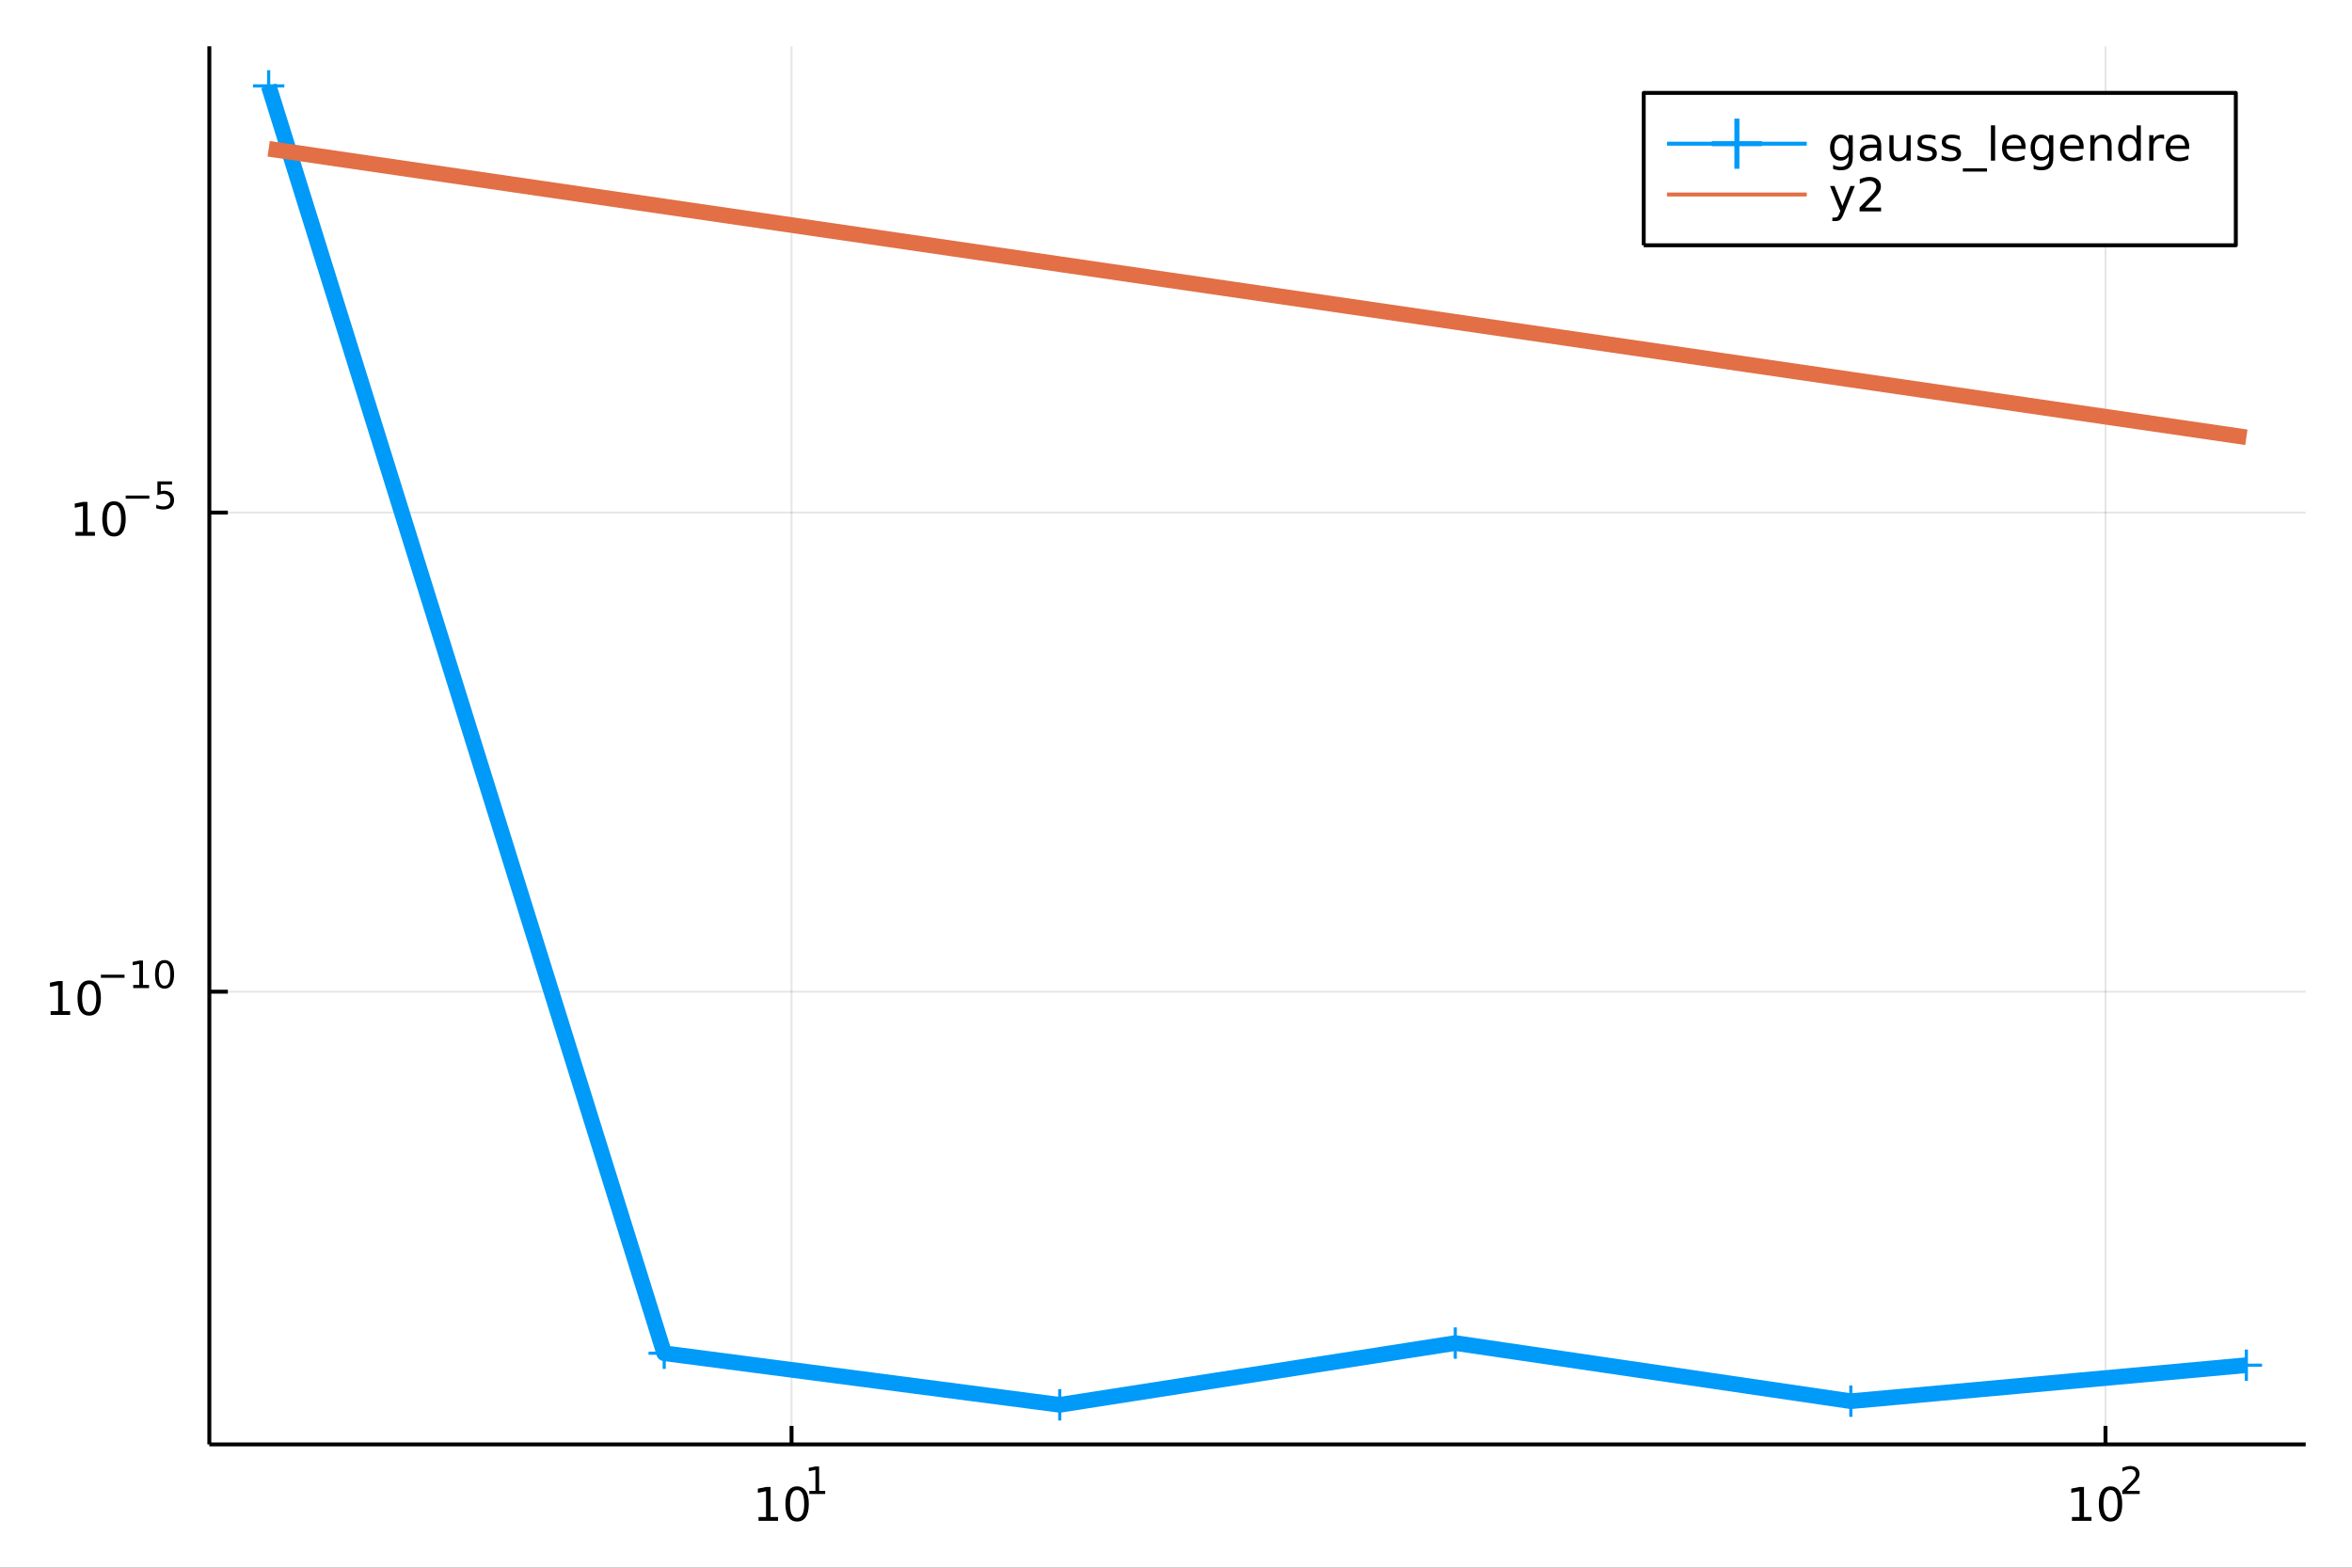 <?xml version="1.0" encoding="utf-8"?>
<svg xmlns="http://www.w3.org/2000/svg" xmlns:xlink="http://www.w3.org/1999/xlink" width="600" height="400" viewBox="0 0 2400 1600">
<rect x="0" y="0" width="2400" height="1600" fill="#333333" stroke="none"/>
<defs>
  <clipPath id="clip900">
    <rect x="0" y="0" width="2400" height="1600"/>
  </clipPath>
</defs>
<path clip-path="url(#clip900)" d="
M0 1600 L2400 1600 L2400 0 L0 0  Z
  " fill="#ffffff" fill-rule="evenodd" fill-opacity="1"/>
<defs>
  <clipPath id="clip901">
    <rect x="480" y="0" width="1681" height="1600"/>
  </clipPath>
</defs>
<path clip-path="url(#clip900)" d="
M213.607 1474.16 L2352.76 1474.16 L2352.76 47.244 L213.607 47.244  Z
  " fill="#ffffff" fill-rule="evenodd" fill-opacity="1"/>
<defs>
  <clipPath id="clip902">
    <rect x="213" y="47" width="2140" height="1428"/>
  </clipPath>
</defs>
<polyline clip-path="url(#clip902)" style="stroke:#000000; stroke-linecap:butt; stroke-linejoin:round; stroke-width:2; stroke-opacity:0.1; fill:none" points="
  807.697,1474.16 807.697,47.244 
  "/>
<polyline clip-path="url(#clip902)" style="stroke:#000000; stroke-linecap:butt; stroke-linejoin:round; stroke-width:2; stroke-opacity:0.1; fill:none" points="
  2148.47,1474.16 2148.47,47.244 
  "/>
<polyline clip-path="url(#clip900)" style="stroke:#000000; stroke-linecap:butt; stroke-linejoin:round; stroke-width:4; stroke-opacity:1; fill:none" points="
  213.607,1474.16 2352.76,1474.16 
  "/>
<polyline clip-path="url(#clip900)" style="stroke:#000000; stroke-linecap:butt; stroke-linejoin:round; stroke-width:4; stroke-opacity:1; fill:none" points="
  807.697,1474.16 807.697,1455.27 
  "/>
<polyline clip-path="url(#clip900)" style="stroke:#000000; stroke-linecap:butt; stroke-linejoin:round; stroke-width:4; stroke-opacity:1; fill:none" points="
  2148.47,1474.16 2148.47,1455.27 
  "/>
<path clip-path="url(#clip900)" d="M774.024 1548.29 L781.663 1548.29 L781.663 1521.92 L773.353 1523.59 L773.353 1519.33 L781.617 1517.66 L786.293 1517.66 L786.293 1548.29 L793.932 1548.29 L793.932 1552.22 L774.024 1552.22 L774.024 1548.29 Z" fill="#000000" fill-rule="evenodd" fill-opacity="1" /><path clip-path="url(#clip900)" d="M813.376 1520.74 Q809.765 1520.74 807.936 1524.31 Q806.131 1527.85 806.131 1534.98 Q806.131 1542.09 807.936 1545.65 Q809.765 1549.19 813.376 1549.19 Q817.01 1549.19 818.816 1545.65 Q820.644 1542.09 820.644 1534.98 Q820.644 1527.85 818.816 1524.31 Q817.01 1520.74 813.376 1520.74 M813.376 1517.04 Q819.186 1517.04 822.242 1521.65 Q825.32 1526.23 825.32 1534.98 Q825.32 1543.71 822.242 1548.31 Q819.186 1552.9 813.376 1552.9 Q807.566 1552.9 804.487 1548.31 Q801.432 1543.71 801.432 1534.98 Q801.432 1526.23 804.487 1521.65 Q807.566 1517.04 813.376 1517.04 Z" fill="#000000" fill-rule="evenodd" fill-opacity="1" /><path clip-path="url(#clip900)" d="M825.866 1521.62 L832.072 1521.62 L832.072 1500.19 L825.32 1501.55 L825.32 1498.09 L832.035 1496.73 L835.834 1496.73 L835.834 1521.62 L842.04 1521.62 L842.04 1524.81 L825.866 1524.81 L825.866 1521.62 Z" fill="#000000" fill-rule="evenodd" fill-opacity="1" /><path clip-path="url(#clip900)" d="M2114.24 1548.29 L2121.88 1548.29 L2121.88 1521.92 L2113.57 1523.59 L2113.57 1519.33 L2121.84 1517.66 L2126.51 1517.66 L2126.51 1548.29 L2134.15 1548.29 L2134.15 1552.22 L2114.24 1552.22 L2114.24 1548.29 Z" fill="#000000" fill-rule="evenodd" fill-opacity="1" /><path clip-path="url(#clip900)" d="M2153.59 1520.74 Q2149.98 1520.74 2148.15 1524.31 Q2146.35 1527.85 2146.35 1534.98 Q2146.35 1542.09 2148.15 1545.65 Q2149.98 1549.19 2153.59 1549.19 Q2157.23 1549.19 2159.03 1545.65 Q2160.86 1542.09 2160.86 1534.98 Q2160.86 1527.85 2159.03 1524.31 Q2157.23 1520.74 2153.59 1520.74 M2153.59 1517.04 Q2159.4 1517.04 2162.46 1521.65 Q2165.54 1526.23 2165.54 1534.98 Q2165.54 1543.71 2162.46 1548.31 Q2159.4 1552.9 2153.59 1552.9 Q2147.78 1552.9 2144.71 1548.31 Q2141.65 1543.71 2141.65 1534.98 Q2141.65 1526.23 2144.71 1521.65 Q2147.78 1517.04 2153.59 1517.04 Z" fill="#000000" fill-rule="evenodd" fill-opacity="1" /><path clip-path="url(#clip900)" d="M2170.11 1521.62 L2183.37 1521.62 L2183.37 1524.81 L2165.54 1524.81 L2165.54 1521.62 Q2167.7 1519.38 2171.43 1515.62 Q2175.17 1511.84 2176.13 1510.75 Q2177.95 1508.7 2178.67 1507.29 Q2179.4 1505.86 2179.4 1504.48 Q2179.4 1502.24 2177.82 1500.83 Q2176.26 1499.42 2173.74 1499.42 Q2171.95 1499.42 2169.96 1500.04 Q2167.98 1500.67 2165.73 1501.93 L2165.73 1498.09 Q2168.02 1497.17 2170.01 1496.7 Q2172.01 1496.23 2173.66 1496.23 Q2178.03 1496.23 2180.62 1498.41 Q2183.22 1500.59 2183.22 1504.24 Q2183.22 1505.97 2182.56 1507.53 Q2181.92 1509.07 2180.21 1511.18 Q2179.74 1511.72 2177.22 1514.34 Q2174.7 1516.93 2170.11 1521.62 Z" fill="#000000" fill-rule="evenodd" fill-opacity="1" /><polyline clip-path="url(#clip902)" style="stroke:#000000; stroke-linecap:butt; stroke-linejoin:round; stroke-width:2; stroke-opacity:0.1; fill:none" points="
  213.607,1012.14 2352.76,1012.14 
  "/>
<polyline clip-path="url(#clip902)" style="stroke:#000000; stroke-linecap:butt; stroke-linejoin:round; stroke-width:2; stroke-opacity:0.1; fill:none" points="
  213.607,523.12 2352.76,523.12 
  "/>
<polyline clip-path="url(#clip900)" style="stroke:#000000; stroke-linecap:butt; stroke-linejoin:round; stroke-width:4; stroke-opacity:1; fill:none" points="
  213.607,1474.16 213.607,47.244 
  "/>
<polyline clip-path="url(#clip900)" style="stroke:#000000; stroke-linecap:butt; stroke-linejoin:round; stroke-width:4; stroke-opacity:1; fill:none" points="
  213.607,1012.14 232.505,1012.14 
  "/>
<polyline clip-path="url(#clip900)" style="stroke:#000000; stroke-linecap:butt; stroke-linejoin:round; stroke-width:4; stroke-opacity:1; fill:none" points="
  213.607,523.12 232.505,523.12 
  "/>
<path clip-path="url(#clip900)" d="M51.663 1031.93 L59.302 1031.93 L59.302 1005.56 L50.992 1007.23 L50.992 1002.97 L59.256 1001.3 L63.932 1001.3 L63.932 1031.93 L71.571 1031.93 L71.571 1035.86 L51.663 1035.86 L51.663 1031.93 Z" fill="#000000" fill-rule="evenodd" fill-opacity="1" /><path clip-path="url(#clip900)" d="M91.015 1004.38 Q87.404 1004.38 85.575 1007.95 Q83.77 1011.49 83.77 1018.62 Q83.77 1025.73 85.575 1029.29 Q87.404 1032.83 91.015 1032.83 Q94.649 1032.83 96.455 1029.29 Q98.284 1025.73 98.284 1018.62 Q98.284 1011.49 96.455 1007.95 Q94.649 1004.38 91.015 1004.38 M91.015 1000.68 Q96.825 1000.68 99.881 1005.29 Q102.959 1009.87 102.959 1018.62 Q102.959 1027.35 99.881 1031.95 Q96.825 1036.54 91.015 1036.54 Q85.205 1036.54 82.126 1031.95 Q79.071 1027.35 79.071 1018.62 Q79.071 1009.87 82.126 1005.29 Q85.205 1000.68 91.015 1000.68 Z" fill="#000000" fill-rule="evenodd" fill-opacity="1" /><path clip-path="url(#clip900)" d="M102.959 994.781 L127.071 994.781 L127.071 997.978 L102.959 997.978 L102.959 994.781 Z" fill="#000000" fill-rule="evenodd" fill-opacity="1" /><path clip-path="url(#clip900)" d="M135.929 1005.26 L142.136 1005.26 L142.136 983.835 L135.384 985.189 L135.384 981.728 L142.098 980.374 L145.898 980.374 L145.898 1005.26 L152.104 1005.26 L152.104 1008.45 L135.929 1008.45 L135.929 1005.26 Z" fill="#000000" fill-rule="evenodd" fill-opacity="1" /><path clip-path="url(#clip900)" d="M167.903 982.875 Q164.969 982.875 163.483 985.772 Q162.016 988.649 162.016 994.442 Q162.016 1000.22 163.483 1003.11 Q164.969 1005.99 167.903 1005.99 Q170.855 1005.99 172.322 1003.11 Q173.808 1000.22 173.808 994.442 Q173.808 988.649 172.322 985.772 Q170.855 982.875 167.903 982.875 M167.903 979.866 Q172.623 979.866 175.106 983.609 Q177.607 987.333 177.607 994.442 Q177.607 1001.53 175.106 1005.28 Q172.623 1009 167.903 1009 Q163.182 1009 160.68 1005.28 Q158.198 1001.53 158.198 994.442 Q158.198 987.333 160.68 983.609 Q163.182 979.866 167.903 979.866 Z" fill="#000000" fill-rule="evenodd" fill-opacity="1" /><path clip-path="url(#clip900)" d="M76.979 542.913 L84.618 542.913 L84.618 516.547 L76.307 518.214 L76.307 513.955 L84.571 512.288 L89.247 512.288 L89.247 542.913 L96.886 542.913 L96.886 546.848 L76.979 546.848 L76.979 542.913 Z" fill="#000000" fill-rule="evenodd" fill-opacity="1" /><path clip-path="url(#clip900)" d="M116.33 515.367 Q112.719 515.367 110.891 518.931 Q109.085 522.473 109.085 529.603 Q109.085 536.709 110.891 540.274 Q112.719 543.815 116.33 543.815 Q119.965 543.815 121.77 540.274 Q123.599 536.709 123.599 529.603 Q123.599 522.473 121.77 518.931 Q119.965 515.367 116.33 515.367 M116.33 511.663 Q122.14 511.663 125.196 516.269 Q128.275 520.853 128.275 529.603 Q128.275 538.329 125.196 542.936 Q122.14 547.519 116.33 547.519 Q110.52 547.519 107.441 542.936 Q104.386 538.329 104.386 529.603 Q104.386 520.853 107.441 516.269 Q110.52 511.663 116.33 511.663 Z" fill="#000000" fill-rule="evenodd" fill-opacity="1" /><path clip-path="url(#clip900)" d="M128.275 505.764 L152.386 505.764 L152.386 508.962 L128.275 508.962 L128.275 505.764 Z" fill="#000000" fill-rule="evenodd" fill-opacity="1" /><path clip-path="url(#clip900)" d="M160.624 491.357 L175.539 491.357 L175.539 494.555 L164.103 494.555 L164.103 501.438 Q164.931 501.156 165.759 501.025 Q166.586 500.874 167.414 500.874 Q172.116 500.874 174.862 503.451 Q177.607 506.028 177.607 510.429 Q177.607 514.961 174.786 517.481 Q171.965 519.983 166.831 519.983 Q165.063 519.983 163.22 519.682 Q161.395 519.381 159.439 518.779 L159.439 514.961 Q161.132 515.883 162.937 516.334 Q164.743 516.786 166.755 516.786 Q170.009 516.786 171.909 515.074 Q173.808 513.363 173.808 510.429 Q173.808 507.495 171.909 505.783 Q170.009 504.071 166.755 504.071 Q165.232 504.071 163.709 504.41 Q162.204 504.749 160.624 505.463 L160.624 491.357 Z" fill="#000000" fill-rule="evenodd" fill-opacity="1" /><polyline clip-path="url(#clip902)" style="stroke:#009af9; stroke-linecap:butt; stroke-linejoin:round; stroke-width:16; stroke-opacity:1; fill:none" points="
  274.149,87.629 677.762,1381.12 1081.38,1433.78 1484.99,1370.76 1888.6,1430.08 2292.21,1393.34 
  "/>
<line clip-path="url(#clip902)" x1="274.149" y1="87.629" x2="274.149" y2="71.629" style="stroke:#009af9; stroke-width:3.2; stroke-opacity:1"/>
<line clip-path="url(#clip902)" x1="274.149" y1="87.629" x2="258.149" y2="87.629" style="stroke:#009af9; stroke-width:3.2; stroke-opacity:1"/>
<line clip-path="url(#clip902)" x1="274.149" y1="87.629" x2="274.149" y2="103.629" style="stroke:#009af9; stroke-width:3.2; stroke-opacity:1"/>
<line clip-path="url(#clip902)" x1="274.149" y1="87.629" x2="290.149" y2="87.629" style="stroke:#009af9; stroke-width:3.2; stroke-opacity:1"/>
<line clip-path="url(#clip902)" x1="677.762" y1="1381.12" x2="677.762" y2="1365.12" style="stroke:#009af9; stroke-width:3.2; stroke-opacity:1"/>
<line clip-path="url(#clip902)" x1="677.762" y1="1381.12" x2="661.762" y2="1381.12" style="stroke:#009af9; stroke-width:3.2; stroke-opacity:1"/>
<line clip-path="url(#clip902)" x1="677.762" y1="1381.12" x2="677.762" y2="1397.12" style="stroke:#009af9; stroke-width:3.2; stroke-opacity:1"/>
<line clip-path="url(#clip902)" x1="677.762" y1="1381.12" x2="693.762" y2="1381.12" style="stroke:#009af9; stroke-width:3.2; stroke-opacity:1"/>
<line clip-path="url(#clip902)" x1="1081.38" y1="1433.78" x2="1081.38" y2="1417.78" style="stroke:#009af9; stroke-width:3.2; stroke-opacity:1"/>
<line clip-path="url(#clip902)" x1="1081.38" y1="1433.78" x2="1065.38" y2="1433.78" style="stroke:#009af9; stroke-width:3.2; stroke-opacity:1"/>
<line clip-path="url(#clip902)" x1="1081.38" y1="1433.78" x2="1081.38" y2="1449.78" style="stroke:#009af9; stroke-width:3.2; stroke-opacity:1"/>
<line clip-path="url(#clip902)" x1="1081.38" y1="1433.78" x2="1097.38" y2="1433.78" style="stroke:#009af9; stroke-width:3.2; stroke-opacity:1"/>
<line clip-path="url(#clip902)" x1="1484.99" y1="1370.76" x2="1484.99" y2="1354.76" style="stroke:#009af9; stroke-width:3.2; stroke-opacity:1"/>
<line clip-path="url(#clip902)" x1="1484.99" y1="1370.76" x2="1468.99" y2="1370.76" style="stroke:#009af9; stroke-width:3.2; stroke-opacity:1"/>
<line clip-path="url(#clip902)" x1="1484.99" y1="1370.76" x2="1484.99" y2="1386.76" style="stroke:#009af9; stroke-width:3.2; stroke-opacity:1"/>
<line clip-path="url(#clip902)" x1="1484.99" y1="1370.76" x2="1500.99" y2="1370.76" style="stroke:#009af9; stroke-width:3.2; stroke-opacity:1"/>
<line clip-path="url(#clip902)" x1="1888.6" y1="1430.08" x2="1888.6" y2="1414.08" style="stroke:#009af9; stroke-width:3.2; stroke-opacity:1"/>
<line clip-path="url(#clip902)" x1="1888.6" y1="1430.08" x2="1872.6" y2="1430.08" style="stroke:#009af9; stroke-width:3.2; stroke-opacity:1"/>
<line clip-path="url(#clip902)" x1="1888.6" y1="1430.08" x2="1888.6" y2="1446.08" style="stroke:#009af9; stroke-width:3.2; stroke-opacity:1"/>
<line clip-path="url(#clip902)" x1="1888.6" y1="1430.08" x2="1904.6" y2="1430.08" style="stroke:#009af9; stroke-width:3.2; stroke-opacity:1"/>
<line clip-path="url(#clip902)" x1="2292.21" y1="1393.34" x2="2292.21" y2="1377.34" style="stroke:#009af9; stroke-width:3.2; stroke-opacity:1"/>
<line clip-path="url(#clip902)" x1="2292.21" y1="1393.34" x2="2276.21" y2="1393.34" style="stroke:#009af9; stroke-width:3.2; stroke-opacity:1"/>
<line clip-path="url(#clip902)" x1="2292.21" y1="1393.34" x2="2292.21" y2="1409.34" style="stroke:#009af9; stroke-width:3.2; stroke-opacity:1"/>
<line clip-path="url(#clip902)" x1="2292.21" y1="1393.34" x2="2308.21" y2="1393.34" style="stroke:#009af9; stroke-width:3.2; stroke-opacity:1"/>
<polyline clip-path="url(#clip902)" style="stroke:#e26f46; stroke-linecap:butt; stroke-linejoin:round; stroke-width:16; stroke-opacity:1; fill:none" points="
  274.149,151.871 677.762,210.754 1081.38,269.638 1484.99,328.521 1888.6,387.404 2292.21,446.288 
  "/>
<path clip-path="url(#clip900)" d="
M1677.27 250.328 L2281.45 250.328 L2281.45 94.808 L1677.27 94.808  Z
  " fill="#ffffff" fill-rule="evenodd" fill-opacity="1"/>
<polyline clip-path="url(#clip900)" style="stroke:#000000; stroke-linecap:butt; stroke-linejoin:round; stroke-width:4; stroke-opacity:1; fill:none" points="
  1677.27,250.328 2281.45,250.328 2281.45,94.808 1677.27,94.808 1677.27,250.328 
  "/>
<polyline clip-path="url(#clip900)" style="stroke:#009af9; stroke-linecap:butt; stroke-linejoin:round; stroke-width:4; stroke-opacity:1; fill:none" points="
  1701.03,146.648 1843.64,146.648 
  "/>
<line clip-path="url(#clip900)" x1="1772.34" y1="146.648" x2="1772.34" y2="121.048" style="stroke:#009af9; stroke-width:5.12; stroke-opacity:1"/>
<line clip-path="url(#clip900)" x1="1772.34" y1="146.648" x2="1746.74" y2="146.648" style="stroke:#009af9; stroke-width:5.12; stroke-opacity:1"/>
<line clip-path="url(#clip900)" x1="1772.34" y1="146.648" x2="1772.34" y2="172.248" style="stroke:#009af9; stroke-width:5.12; stroke-opacity:1"/>
<line clip-path="url(#clip900)" x1="1772.34" y1="146.648" x2="1797.94" y2="146.648" style="stroke:#009af9; stroke-width:5.12; stroke-opacity:1"/>
<path clip-path="url(#clip900)" d="M1886.32 150.664 Q1886.32 146.035 1884.4 143.488 Q1882.5 140.942 1879.06 140.942 Q1875.63 140.942 1873.71 143.488 Q1871.81 146.035 1871.81 150.664 Q1871.81 155.271 1873.71 157.817 Q1875.63 160.363 1879.06 160.363 Q1882.5 160.363 1884.4 157.817 Q1886.32 155.271 1886.32 150.664 M1890.58 160.711 Q1890.58 167.331 1887.64 170.548 Q1884.7 173.789 1878.64 173.789 Q1876.39 173.789 1874.4 173.442 Q1872.41 173.118 1870.54 172.423 L1870.54 168.28 Q1872.41 169.298 1874.24 169.785 Q1876.07 170.271 1877.97 170.271 Q1882.16 170.271 1884.24 168.072 Q1886.32 165.896 1886.32 161.474 L1886.32 159.368 Q1885 161.66 1882.94 162.794 Q1880.88 163.928 1878.01 163.928 Q1873.24 163.928 1870.33 160.294 Q1867.41 156.66 1867.41 150.664 Q1867.41 144.646 1870.33 141.012 Q1873.24 137.377 1878.01 137.377 Q1880.88 137.377 1882.94 138.512 Q1885 139.646 1886.32 141.937 L1886.32 138.002 L1890.58 138.002 L1890.58 160.711 Z" fill="#000000" fill-rule="evenodd" fill-opacity="1" /><path clip-path="url(#clip900)" d="M1911.14 150.896 Q1905.98 150.896 1903.99 152.076 Q1901.99 153.257 1901.99 156.104 Q1901.99 158.373 1903.48 159.715 Q1904.98 161.035 1907.55 161.035 Q1911.09 161.035 1913.22 158.535 Q1915.37 156.011 1915.37 151.845 L1915.37 150.896 L1911.14 150.896 M1919.63 149.137 L1919.63 163.928 L1915.37 163.928 L1915.37 159.993 Q1913.92 162.354 1911.74 163.488 Q1909.56 164.599 1906.42 164.599 Q1902.43 164.599 1900.07 162.377 Q1897.74 160.132 1897.74 156.382 Q1897.74 152.007 1900.65 149.785 Q1903.59 147.562 1909.4 147.562 L1915.37 147.562 L1915.37 147.146 Q1915.37 144.206 1913.43 142.609 Q1911.51 140.988 1908.01 140.988 Q1905.79 140.988 1903.68 141.521 Q1901.58 142.053 1899.63 143.118 L1899.63 139.183 Q1901.97 138.28 1904.17 137.84 Q1906.37 137.377 1908.45 137.377 Q1914.08 137.377 1916.86 140.294 Q1919.63 143.211 1919.63 149.137 Z" fill="#000000" fill-rule="evenodd" fill-opacity="1" /><path clip-path="url(#clip900)" d="M1927.97 153.697 L1927.97 138.002 L1932.23 138.002 L1932.23 153.535 Q1932.23 157.215 1933.66 159.067 Q1935.1 160.896 1937.97 160.896 Q1941.42 160.896 1943.41 158.697 Q1945.42 156.498 1945.42 152.701 L1945.42 138.002 L1949.68 138.002 L1949.68 163.928 L1945.42 163.928 L1945.42 159.947 Q1943.87 162.308 1941.81 163.465 Q1939.77 164.599 1937.06 164.599 Q1932.6 164.599 1930.28 161.822 Q1927.97 159.044 1927.97 153.697 M1938.68 137.377 L1938.68 137.377 Z" fill="#000000" fill-rule="evenodd" fill-opacity="1" /><path clip-path="url(#clip900)" d="M1974.98 138.766 L1974.98 142.794 Q1973.17 141.868 1971.23 141.405 Q1969.29 140.942 1967.2 140.942 Q1964.03 140.942 1962.43 141.914 Q1960.86 142.887 1960.86 144.831 Q1960.86 146.312 1961.99 147.169 Q1963.13 148.002 1966.55 148.766 L1968.01 149.09 Q1972.55 150.062 1974.45 151.845 Q1976.37 153.604 1976.37 156.775 Q1976.37 160.386 1973.5 162.493 Q1970.65 164.599 1965.65 164.599 Q1963.57 164.599 1961.3 164.183 Q1959.05 163.789 1956.55 162.979 L1956.55 158.581 Q1958.92 159.808 1961.21 160.433 Q1963.5 161.035 1965.74 161.035 Q1968.75 161.035 1970.37 160.016 Q1971.99 158.974 1971.99 157.099 Q1971.99 155.363 1970.81 154.437 Q1969.66 153.512 1965.7 152.655 L1964.22 152.308 Q1960.26 151.474 1958.5 149.762 Q1956.74 148.025 1956.74 145.016 Q1956.74 141.359 1959.33 139.368 Q1961.93 137.377 1966.69 137.377 Q1969.05 137.377 1971.14 137.725 Q1973.22 138.072 1974.98 138.766 Z" fill="#000000" fill-rule="evenodd" fill-opacity="1" /><path clip-path="url(#clip900)" d="M1999.68 138.766 L1999.68 142.794 Q1997.87 141.868 1995.93 141.405 Q1993.99 140.942 1991.9 140.942 Q1988.73 140.942 1987.13 141.914 Q1985.56 142.887 1985.56 144.831 Q1985.56 146.312 1986.69 147.169 Q1987.83 148.002 1991.25 148.766 L1992.71 149.09 Q1997.25 150.062 1999.15 151.845 Q2001.07 153.604 2001.07 156.775 Q2001.07 160.386 1998.2 162.493 Q1995.35 164.599 1990.35 164.599 Q1988.27 164.599 1986 164.183 Q1983.75 163.789 1981.25 162.979 L1981.25 158.581 Q1983.61 159.808 1985.91 160.433 Q1988.2 161.035 1990.44 161.035 Q1993.45 161.035 1995.07 160.016 Q1996.69 158.974 1996.69 157.099 Q1996.69 155.363 1995.51 154.437 Q1994.36 153.512 1990.4 152.655 L1988.92 152.308 Q1984.96 151.474 1983.2 149.762 Q1981.44 148.025 1981.44 145.016 Q1981.44 141.359 1984.03 139.368 Q1986.62 137.377 1991.39 137.377 Q1993.75 137.377 1995.84 137.725 Q1997.92 138.072 1999.68 138.766 Z" fill="#000000" fill-rule="evenodd" fill-opacity="1" /><path clip-path="url(#clip900)" d="M2027.55 171.798 L2027.55 175.109 L2002.92 175.109 L2002.92 171.798 L2027.55 171.798 Z" fill="#000000" fill-rule="evenodd" fill-opacity="1" /><path clip-path="url(#clip900)" d="M2031.55 127.91 L2035.81 127.91 L2035.81 163.928 L2031.55 163.928 L2031.55 127.91 Z" fill="#000000" fill-rule="evenodd" fill-opacity="1" /><path clip-path="url(#clip900)" d="M2066.9 149.9 L2066.9 151.984 L2047.32 151.984 Q2047.6 156.382 2049.96 158.697 Q2052.34 160.988 2056.58 160.988 Q2059.03 160.988 2061.32 160.386 Q2063.64 159.785 2065.91 158.581 L2065.91 162.609 Q2063.61 163.581 2061.21 164.09 Q2058.8 164.599 2056.32 164.599 Q2050.12 164.599 2046.48 160.988 Q2042.87 157.377 2042.87 151.22 Q2042.87 144.854 2046.3 141.127 Q2049.75 137.377 2055.58 137.377 Q2060.81 137.377 2063.85 140.757 Q2066.9 144.113 2066.9 149.9 M2062.64 148.65 Q2062.6 145.155 2060.67 143.072 Q2058.78 140.988 2055.63 140.988 Q2052.06 140.988 2049.91 143.002 Q2047.78 145.016 2047.46 148.674 L2062.64 148.65 Z" fill="#000000" fill-rule="evenodd" fill-opacity="1" /><path clip-path="url(#clip900)" d="M2090.95 150.664 Q2090.95 146.035 2089.03 143.488 Q2087.13 140.942 2083.68 140.942 Q2080.26 140.942 2078.34 143.488 Q2076.44 146.035 2076.44 150.664 Q2076.44 155.271 2078.34 157.817 Q2080.26 160.363 2083.68 160.363 Q2087.13 160.363 2089.03 157.817 Q2090.95 155.271 2090.95 150.664 M2095.21 160.711 Q2095.21 167.331 2092.27 170.548 Q2089.33 173.789 2083.27 173.789 Q2081.02 173.789 2079.03 173.442 Q2077.04 173.118 2075.17 172.423 L2075.17 168.28 Q2077.04 169.298 2078.87 169.785 Q2080.7 170.271 2082.6 170.271 Q2086.79 170.271 2088.87 168.072 Q2090.95 165.896 2090.95 161.474 L2090.95 159.368 Q2089.63 161.66 2087.57 162.794 Q2085.51 163.928 2082.64 163.928 Q2077.87 163.928 2074.96 160.294 Q2072.04 156.66 2072.04 150.664 Q2072.04 144.646 2074.96 141.012 Q2077.87 137.377 2082.64 137.377 Q2085.51 137.377 2087.57 138.512 Q2089.63 139.646 2090.95 141.937 L2090.95 138.002 L2095.21 138.002 L2095.21 160.711 Z" fill="#000000" fill-rule="evenodd" fill-opacity="1" /><path clip-path="url(#clip900)" d="M2126.16 149.9 L2126.16 151.984 L2106.58 151.984 Q2106.85 156.382 2109.22 158.697 Q2111.6 160.988 2115.84 160.988 Q2118.29 160.988 2120.58 160.386 Q2122.9 159.785 2125.16 158.581 L2125.16 162.609 Q2122.87 163.581 2120.47 164.09 Q2118.06 164.599 2115.58 164.599 Q2109.38 164.599 2105.74 160.988 Q2102.13 157.377 2102.13 151.22 Q2102.13 144.854 2105.56 141.127 Q2109.01 137.377 2114.84 137.377 Q2120.07 137.377 2123.1 140.757 Q2126.16 144.113 2126.16 149.9 M2121.9 148.65 Q2121.85 145.155 2119.93 143.072 Q2118.04 140.988 2114.89 140.988 Q2111.32 140.988 2109.17 143.002 Q2107.04 145.016 2106.72 148.674 L2121.9 148.65 Z" fill="#000000" fill-rule="evenodd" fill-opacity="1" /><path clip-path="url(#clip900)" d="M2154.7 148.28 L2154.7 163.928 L2150.44 163.928 L2150.44 148.419 Q2150.44 144.738 2149.01 142.91 Q2147.57 141.081 2144.7 141.081 Q2141.25 141.081 2139.26 143.28 Q2137.27 145.479 2137.27 149.275 L2137.27 163.928 L2132.99 163.928 L2132.99 138.002 L2137.27 138.002 L2137.27 142.03 Q2138.8 139.692 2140.86 138.535 Q2142.94 137.377 2145.65 137.377 Q2150.12 137.377 2152.41 140.155 Q2154.7 142.91 2154.7 148.28 Z" fill="#000000" fill-rule="evenodd" fill-opacity="1" /><path clip-path="url(#clip900)" d="M2180.26 141.937 L2180.26 127.91 L2184.52 127.91 L2184.52 163.928 L2180.26 163.928 L2180.26 160.039 Q2178.91 162.354 2176.85 163.488 Q2174.82 164.599 2171.95 164.599 Q2167.25 164.599 2164.29 160.849 Q2161.35 157.099 2161.35 150.988 Q2161.35 144.877 2164.29 141.127 Q2167.25 137.377 2171.95 137.377 Q2174.82 137.377 2176.85 138.512 Q2178.91 139.623 2180.26 141.937 M2165.74 150.988 Q2165.74 155.687 2167.66 158.373 Q2169.61 161.035 2172.99 161.035 Q2176.37 161.035 2178.31 158.373 Q2180.26 155.687 2180.26 150.988 Q2180.26 146.289 2178.31 143.627 Q2176.37 140.942 2172.99 140.942 Q2169.61 140.942 2167.66 143.627 Q2165.74 146.289 2165.74 150.988 Z" fill="#000000" fill-rule="evenodd" fill-opacity="1" /><path clip-path="url(#clip900)" d="M2208.31 141.984 Q2207.6 141.567 2206.74 141.382 Q2205.91 141.174 2204.89 141.174 Q2201.28 141.174 2199.33 143.535 Q2197.41 145.873 2197.41 150.271 L2197.41 163.928 L2193.13 163.928 L2193.13 138.002 L2197.41 138.002 L2197.41 142.03 Q2198.75 139.669 2200.91 138.535 Q2203.06 137.377 2206.14 137.377 Q2206.58 137.377 2207.11 137.447 Q2207.64 137.493 2208.29 137.609 L2208.31 141.984 Z" fill="#000000" fill-rule="evenodd" fill-opacity="1" /><path clip-path="url(#clip900)" d="M2233.91 149.9 L2233.91 151.984 L2214.33 151.984 Q2214.61 156.382 2216.97 158.697 Q2219.35 160.988 2223.59 160.988 Q2226.04 160.988 2228.34 160.386 Q2230.65 159.785 2232.92 158.581 L2232.92 162.609 Q2230.63 163.581 2228.22 164.09 Q2225.81 164.599 2223.34 164.599 Q2217.13 164.599 2213.5 160.988 Q2209.89 157.377 2209.89 151.22 Q2209.89 144.854 2213.31 141.127 Q2216.76 137.377 2222.59 137.377 Q2227.83 137.377 2230.86 140.757 Q2233.91 144.113 2233.91 149.9 M2229.66 148.65 Q2229.61 145.155 2227.69 143.072 Q2225.79 140.988 2222.64 140.988 Q2219.08 140.988 2216.92 143.002 Q2214.79 145.016 2214.47 148.674 L2229.66 148.65 Z" fill="#000000" fill-rule="evenodd" fill-opacity="1" /><polyline clip-path="url(#clip900)" style="stroke:#e26f46; stroke-linecap:butt; stroke-linejoin:round; stroke-width:4; stroke-opacity:1; fill:none" points="
  1701.03,198.488 1843.64,198.488 
  "/>
<path clip-path="url(#clip900)" d="M1881.25 218.176 Q1879.45 222.805 1877.74 224.217 Q1876.02 225.629 1873.15 225.629 L1869.75 225.629 L1869.75 222.064 L1872.25 222.064 Q1874.01 222.064 1874.98 221.231 Q1875.95 220.398 1877.13 217.296 L1877.9 215.351 L1867.41 189.842 L1871.93 189.842 L1880.03 210.12 L1888.13 189.842 L1892.64 189.842 L1881.25 218.176 Z" fill="#000000" fill-rule="evenodd" fill-opacity="1" /><path clip-path="url(#clip900)" d="M1903.15 211.833 L1919.47 211.833 L1919.47 215.768 L1897.53 215.768 L1897.53 211.833 Q1900.19 209.078 1904.77 204.449 Q1909.38 199.796 1910.56 198.453 Q1912.8 195.93 1913.68 194.194 Q1914.59 192.435 1914.59 190.745 Q1914.59 187.99 1912.64 186.254 Q1910.72 184.518 1907.62 184.518 Q1905.42 184.518 1902.97 185.282 Q1900.54 186.046 1897.76 187.597 L1897.76 182.875 Q1900.58 181.741 1903.04 181.162 Q1905.49 180.583 1907.53 180.583 Q1912.9 180.583 1916.09 183.268 Q1919.29 185.953 1919.29 190.444 Q1919.29 192.574 1918.48 194.495 Q1917.69 196.393 1915.58 198.986 Q1915 199.657 1911.9 202.875 Q1908.8 206.069 1903.15 211.833 Z" fill="#000000" fill-rule="evenodd" fill-opacity="1" /></svg>